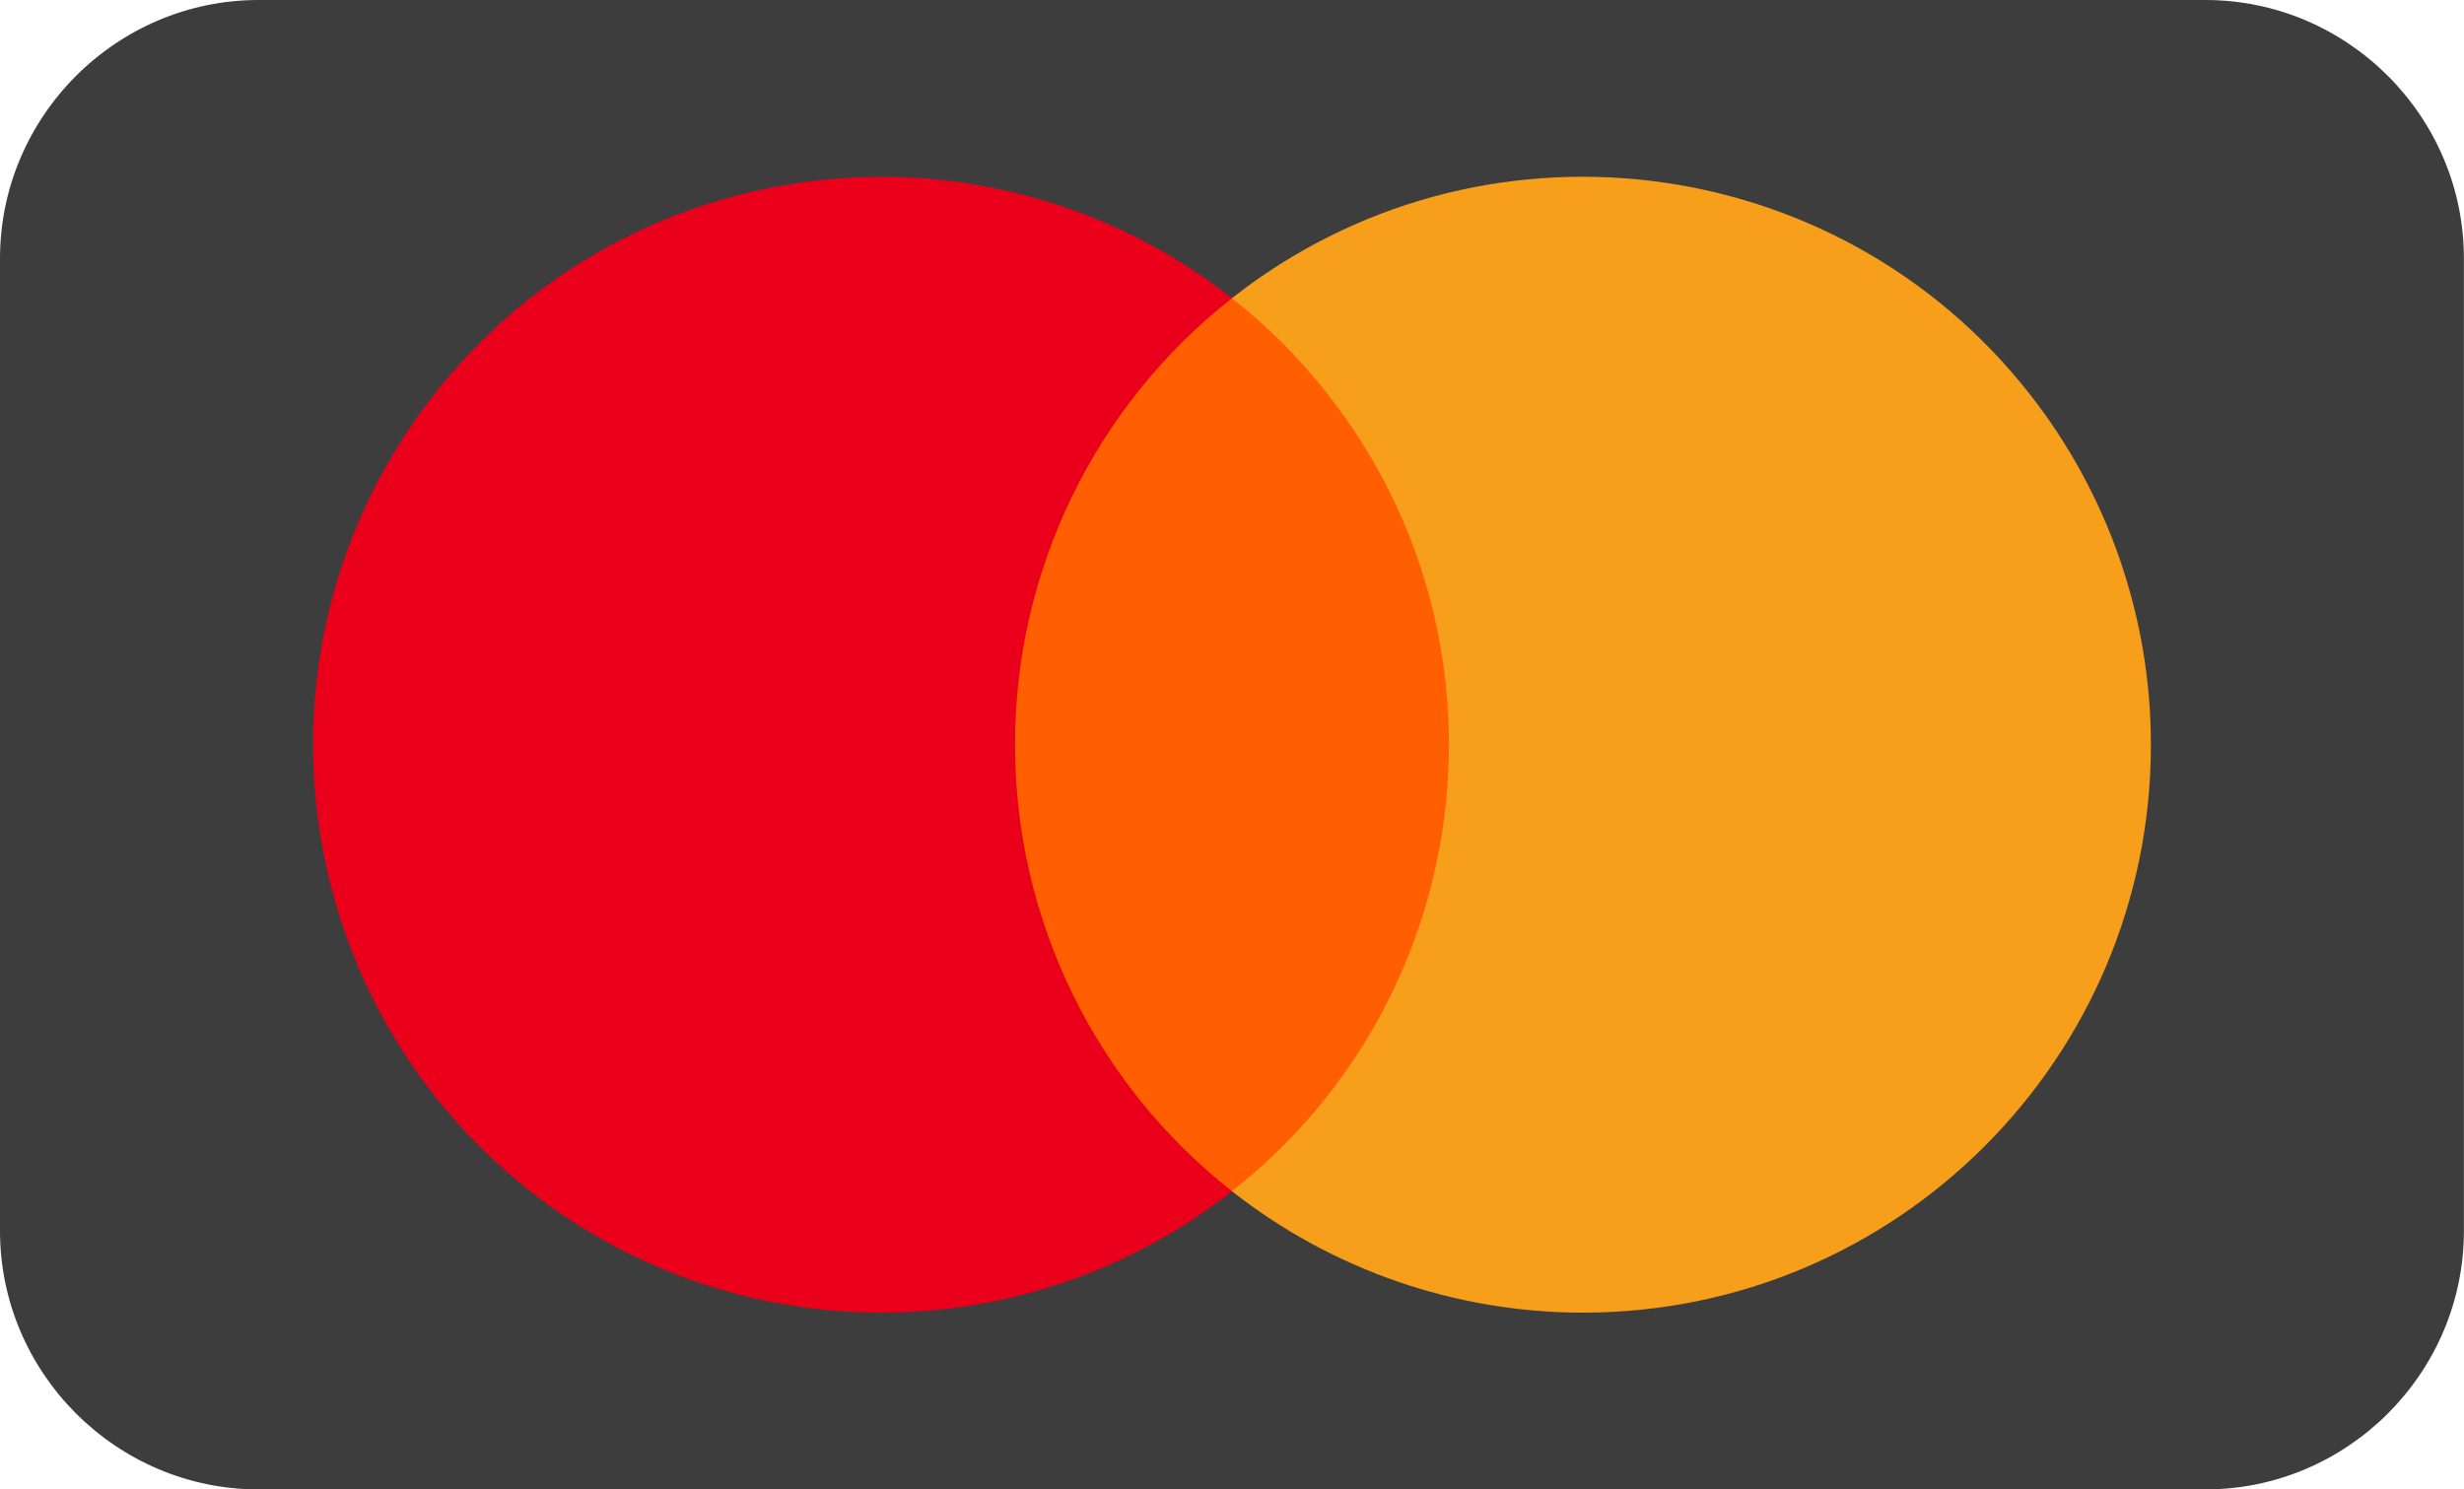 <?xml version="1.0" encoding="utf-8"?>
<!-- Generator: Adobe Illustrator 16.2.0, SVG Export Plug-In . SVG Version: 6.00 Build 0)  -->
<!DOCTYPE svg PUBLIC "-//W3C//DTD SVG 1.1//EN" "http://www.w3.org/Graphics/SVG/1.1/DTD/svg11.dtd">
<svg version="1.1" id="Layer_1" xmlns="http://www.w3.org/2000/svg" xmlns:xlink="http://www.w3.org/1999/xlink" x="0px" y="0px"
	 width="28.584px" height="17.281px" viewBox="0 0 28.584 17.281" enable-background="new 0 0 28.584 17.281" xml:space="preserve">
<g>
	<defs>
		<rect id="SVGID_1_" width="28.584" height="17.281"/>
	</defs>
	<clipPath id="SVGID_2_">
		<use xlink:href="#SVGID_1_"  overflow="visible"/>
	</clipPath>
	<path clip-path="url(#SVGID_2_)" fill="#3D3D3D" d="M25.583,17.281H3c-1.65,0-3-1.351-3-3V3c0-1.65,1.35-3,3-3h22.583
		c1.65,0,3,1.35,3,3v11.281C28.583,15.93,27.233,17.281,25.583,17.281"/>
	<rect x="11.409" y="3.461" clip-path="url(#SVGID_2_)" fill="#FF5F00" width="5.765" height="10.36"/>
	<path clip-path="url(#SVGID_2_)" fill="#EB001B" d="M11.775,8.641c-0.002-2.021,0.926-3.933,2.517-5.181
		c-2.861-2.248-7.003-1.752-9.251,1.11c-2.249,2.86-1.752,7.003,1.109,9.251c2.389,1.878,5.752,1.878,8.142,0
		C12.702,12.573,11.774,10.662,11.775,8.641"/>
	<path clip-path="url(#SVGID_2_)" fill="#F79E1B" d="M24.952,8.641c0,3.639-2.95,6.589-6.589,6.589
		c-1.477,0-2.911-0.496-4.072-1.409c2.861-2.248,3.358-6.391,1.109-9.251c-0.323-0.413-0.696-0.785-1.109-1.11
		c2.861-2.249,7.003-1.753,9.252,1.108C24.455,5.729,24.952,7.162,24.952,8.641L24.952,8.641z"/>
</g>
</svg>
